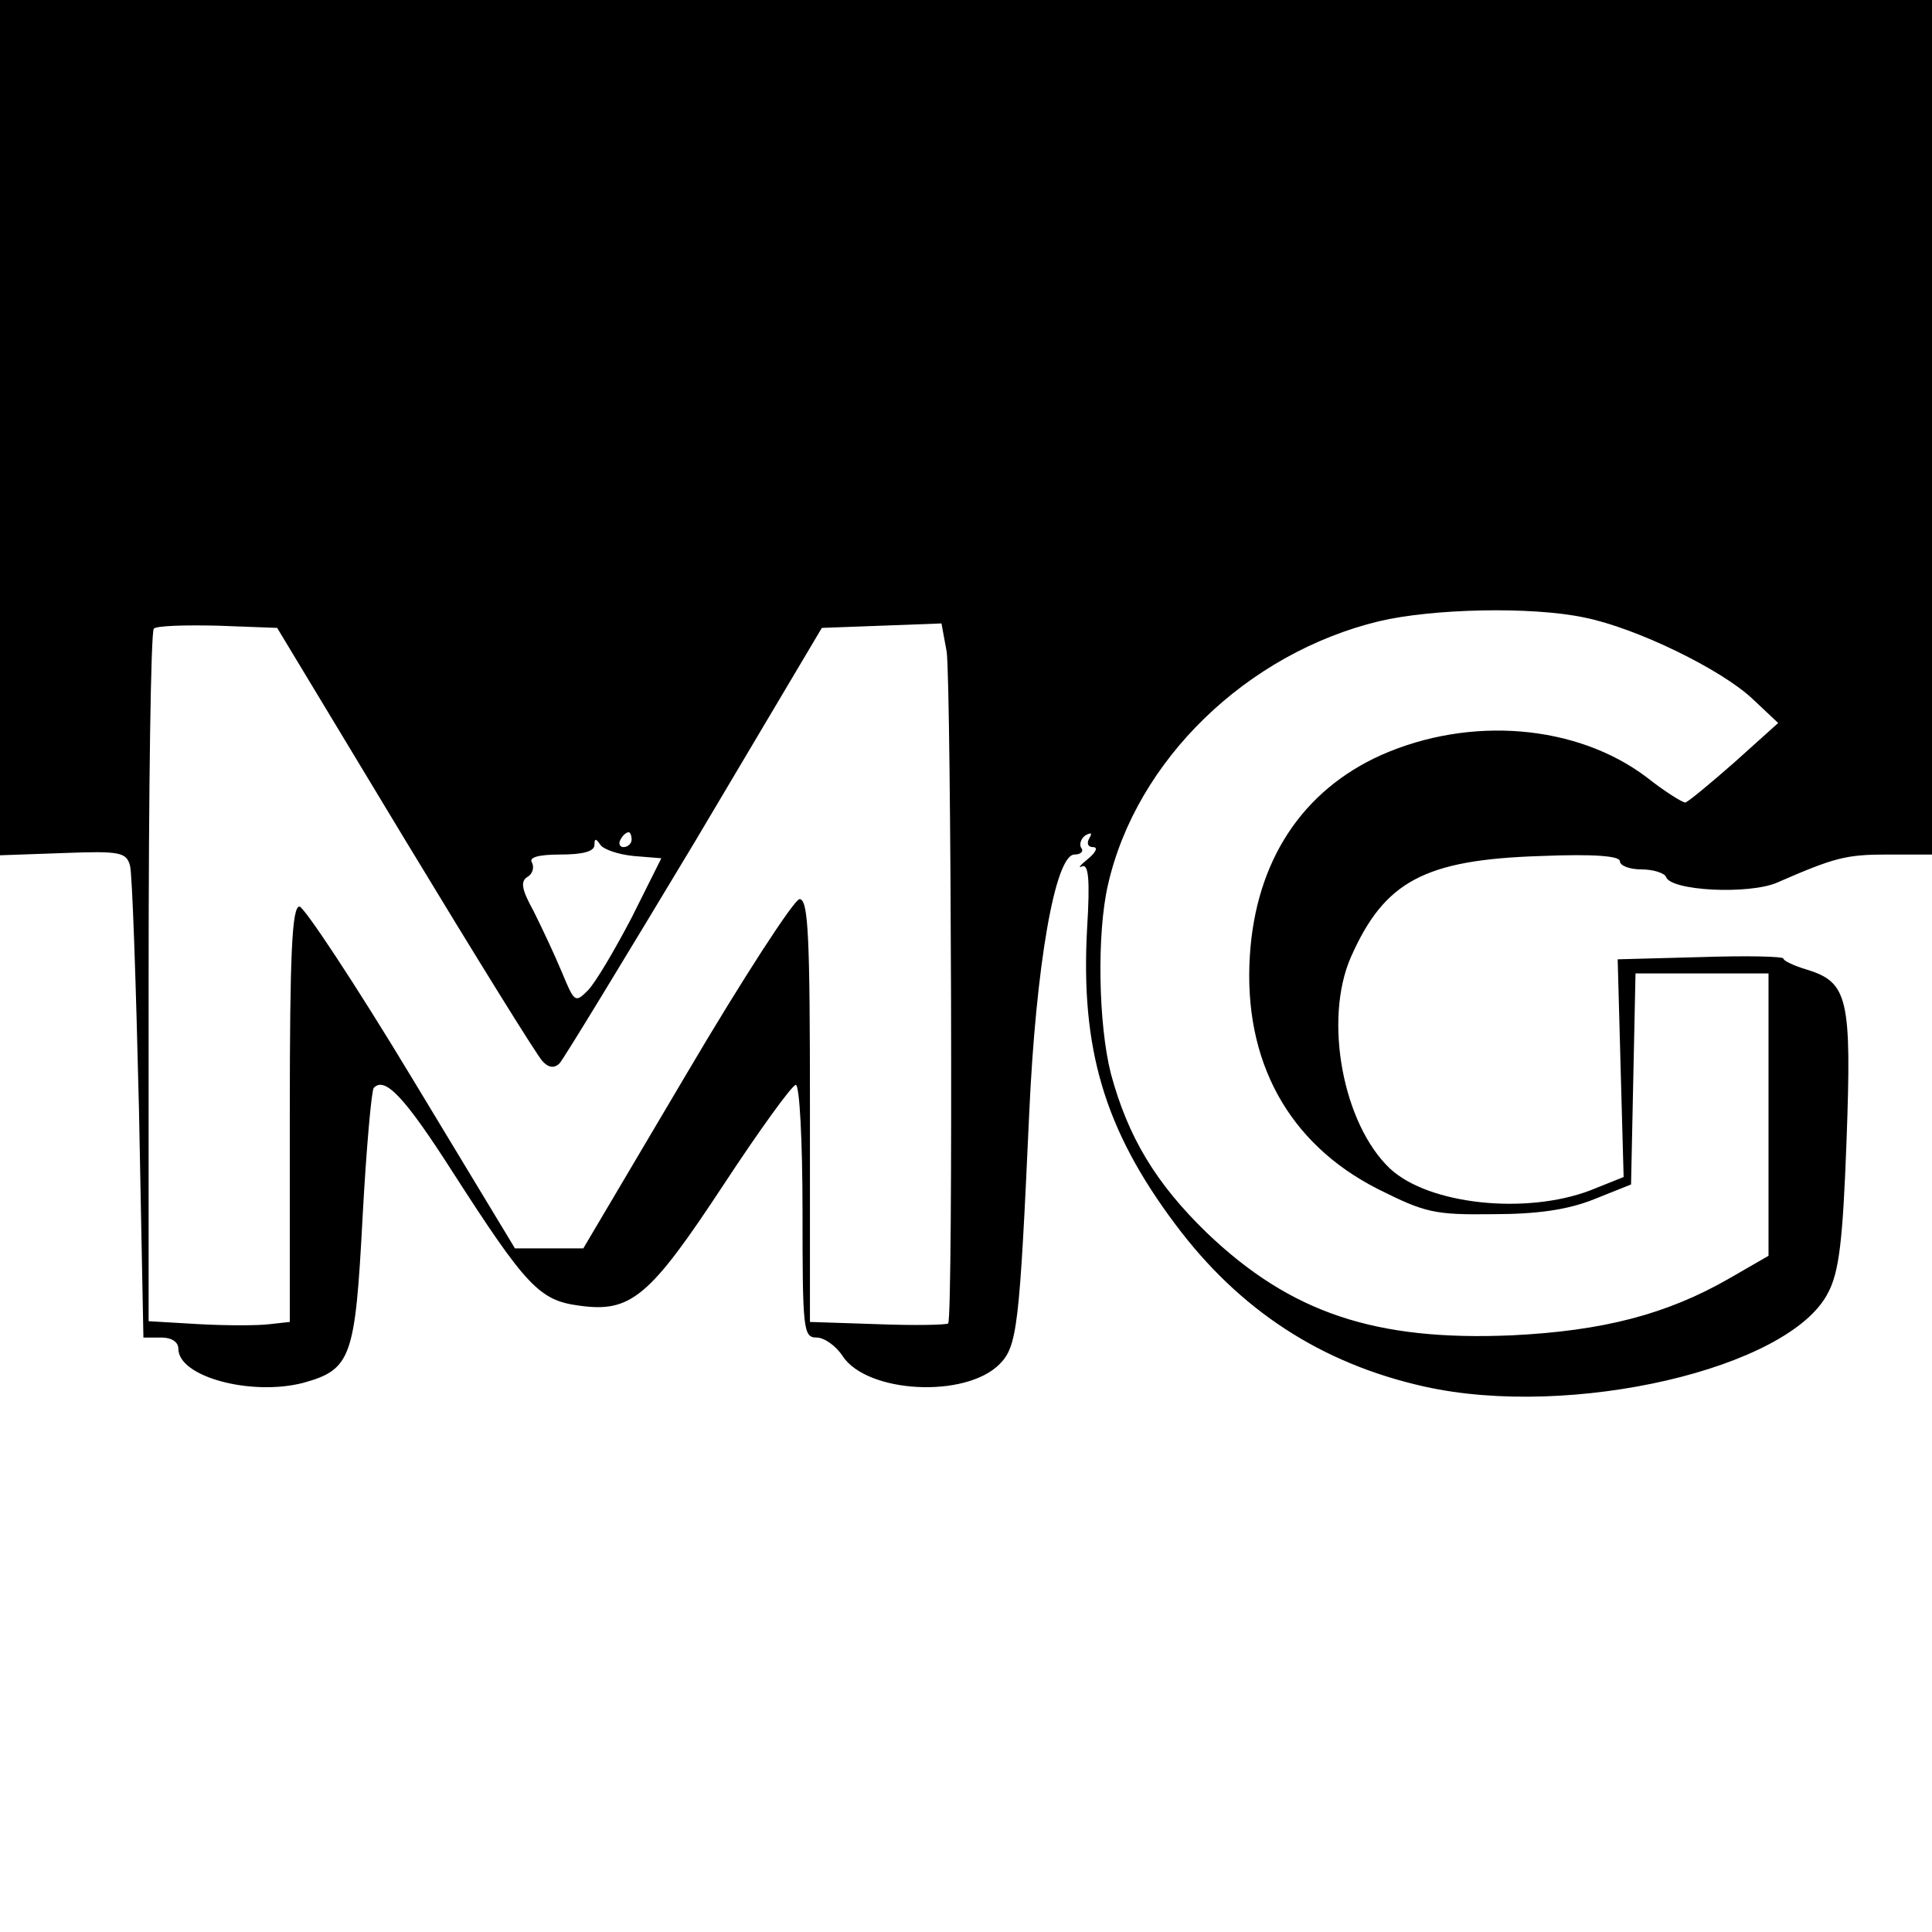 <?xml version="1.0" standalone="no"?>
<!DOCTYPE svg PUBLIC "-//W3C//DTD SVG 20010904//EN"
 "http://www.w3.org/TR/2001/REC-SVG-20010904/DTD/svg10.dtd">
<svg version="1.0" xmlns="http://www.w3.org/2000/svg"
 width="260pt" height="260pt" viewBox="0 0 260 260"
 preserveAspectRatio="xMidYMid meet">
<g transform="translate(0,260) scale(0.1,-0.1)"
fill="#000000" stroke="none">
<path d="M0 2024 l0 -575 85 3 c77 3 85 1 90 -17 3 -11 8 -158 12 -327 l6
-308 24 0 c14 0 23 -6 23 -15 0 -38 98 -64 168 -46 65 18 70 34 80 224 5 92
12 170 15 173 15 16 42 -13 106 -113 99 -154 117 -173 170 -180 70 -10 95 11
195 163 48 73 92 134 97 134 5 0 9 -76 9 -170 0 -160 1 -170 19 -170 10 0 26
-11 35 -25 33 -50 165 -57 211 -11 24 24 27 50 40 336 9 201 35 350 61 350 8
0 13 4 9 9 -3 5 0 13 6 17 8 4 9 3 5 -4 -4 -7 -2 -12 5 -12 7 0 4 -7 -7 -16
-10 -8 -14 -13 -8 -10 9 4 11 -18 7 -83 -9 -162 23 -271 119 -399 86 -115 196
-187 335 -218 197 -44 491 24 543 126 15 28 20 70 25 205 7 191 2 213 -53 230
-17 5 -32 12 -32 15 0 3 -50 4 -111 2 l-112 -3 4 -147 4 -146 -45 -18 c-87
-33 -217 -19 -269 29 -64 60 -90 201 -53 285 45 102 99 131 255 136 73 3 107
0 107 -7 0 -6 13 -11 29 -11 16 0 31 -5 33 -10 6 -19 111 -24 149 -8 78 34 93
38 149 38 l60 0 0 575 0 575 -1300 0 -1300 0 0 -576z m2132 -255 c70 -14 185
-70 227 -110 l34 -32 -59 -53 c-33 -29 -62 -53 -66 -54 -4 0 -28 15 -52 34
-94 71 -237 83 -357 30 -107 -48 -169 -143 -177 -270 -9 -142 52 -253 172
-314 64 -32 76 -35 155 -34 60 0 101 6 136 20 l50 20 3 142 3 142 89 0 90 0 0
-190 0 -190 -52 -30 c-85 -49 -171 -71 -293 -77 -184 -8 -298 30 -411 138 -69
67 -106 129 -129 214 -17 67 -19 189 -4 254 38 168 187 312 365 355 72 17 205
20 276 5z m-1587 -299 c95 -157 178 -291 185 -298 8 -9 16 -10 23 -3 5 5 87
140 182 298 l171 288 81 3 80 3 7 -38 c6 -41 9 -897 2 -904 -2 -2 -45 -3 -95
-1 l-91 3 0 285 c0 232 -2 284 -14 284 -7 0 -76 -106 -152 -235 l-139 -235
-46 0 -46 0 -139 230 c-76 126 -145 230 -151 230 -10 0 -13 -63 -13 -279 l0
-280 -27 -3 c-16 -2 -58 -2 -95 0 l-68 4 0 462 c0 255 3 466 7 470 4 4 43 5
86 4 l80 -3 172 -285z m305 0 c0 -5 -5 -10 -11 -10 -5 0 -7 5 -4 10 3 6 8 10
11 10 2 0 4 -4 4 -10z m3 -22 l37 -3 -40 -80 c-23 -44 -49 -88 -59 -98 -17
-17 -18 -16 -35 25 -10 24 -27 60 -38 82 -16 29 -18 40 -8 46 7 4 9 13 6 19
-5 7 8 11 38 11 30 0 46 4 46 13 0 9 2 9 8 0 4 -6 24 -13 45 -15z"/>
</g>
</svg>
